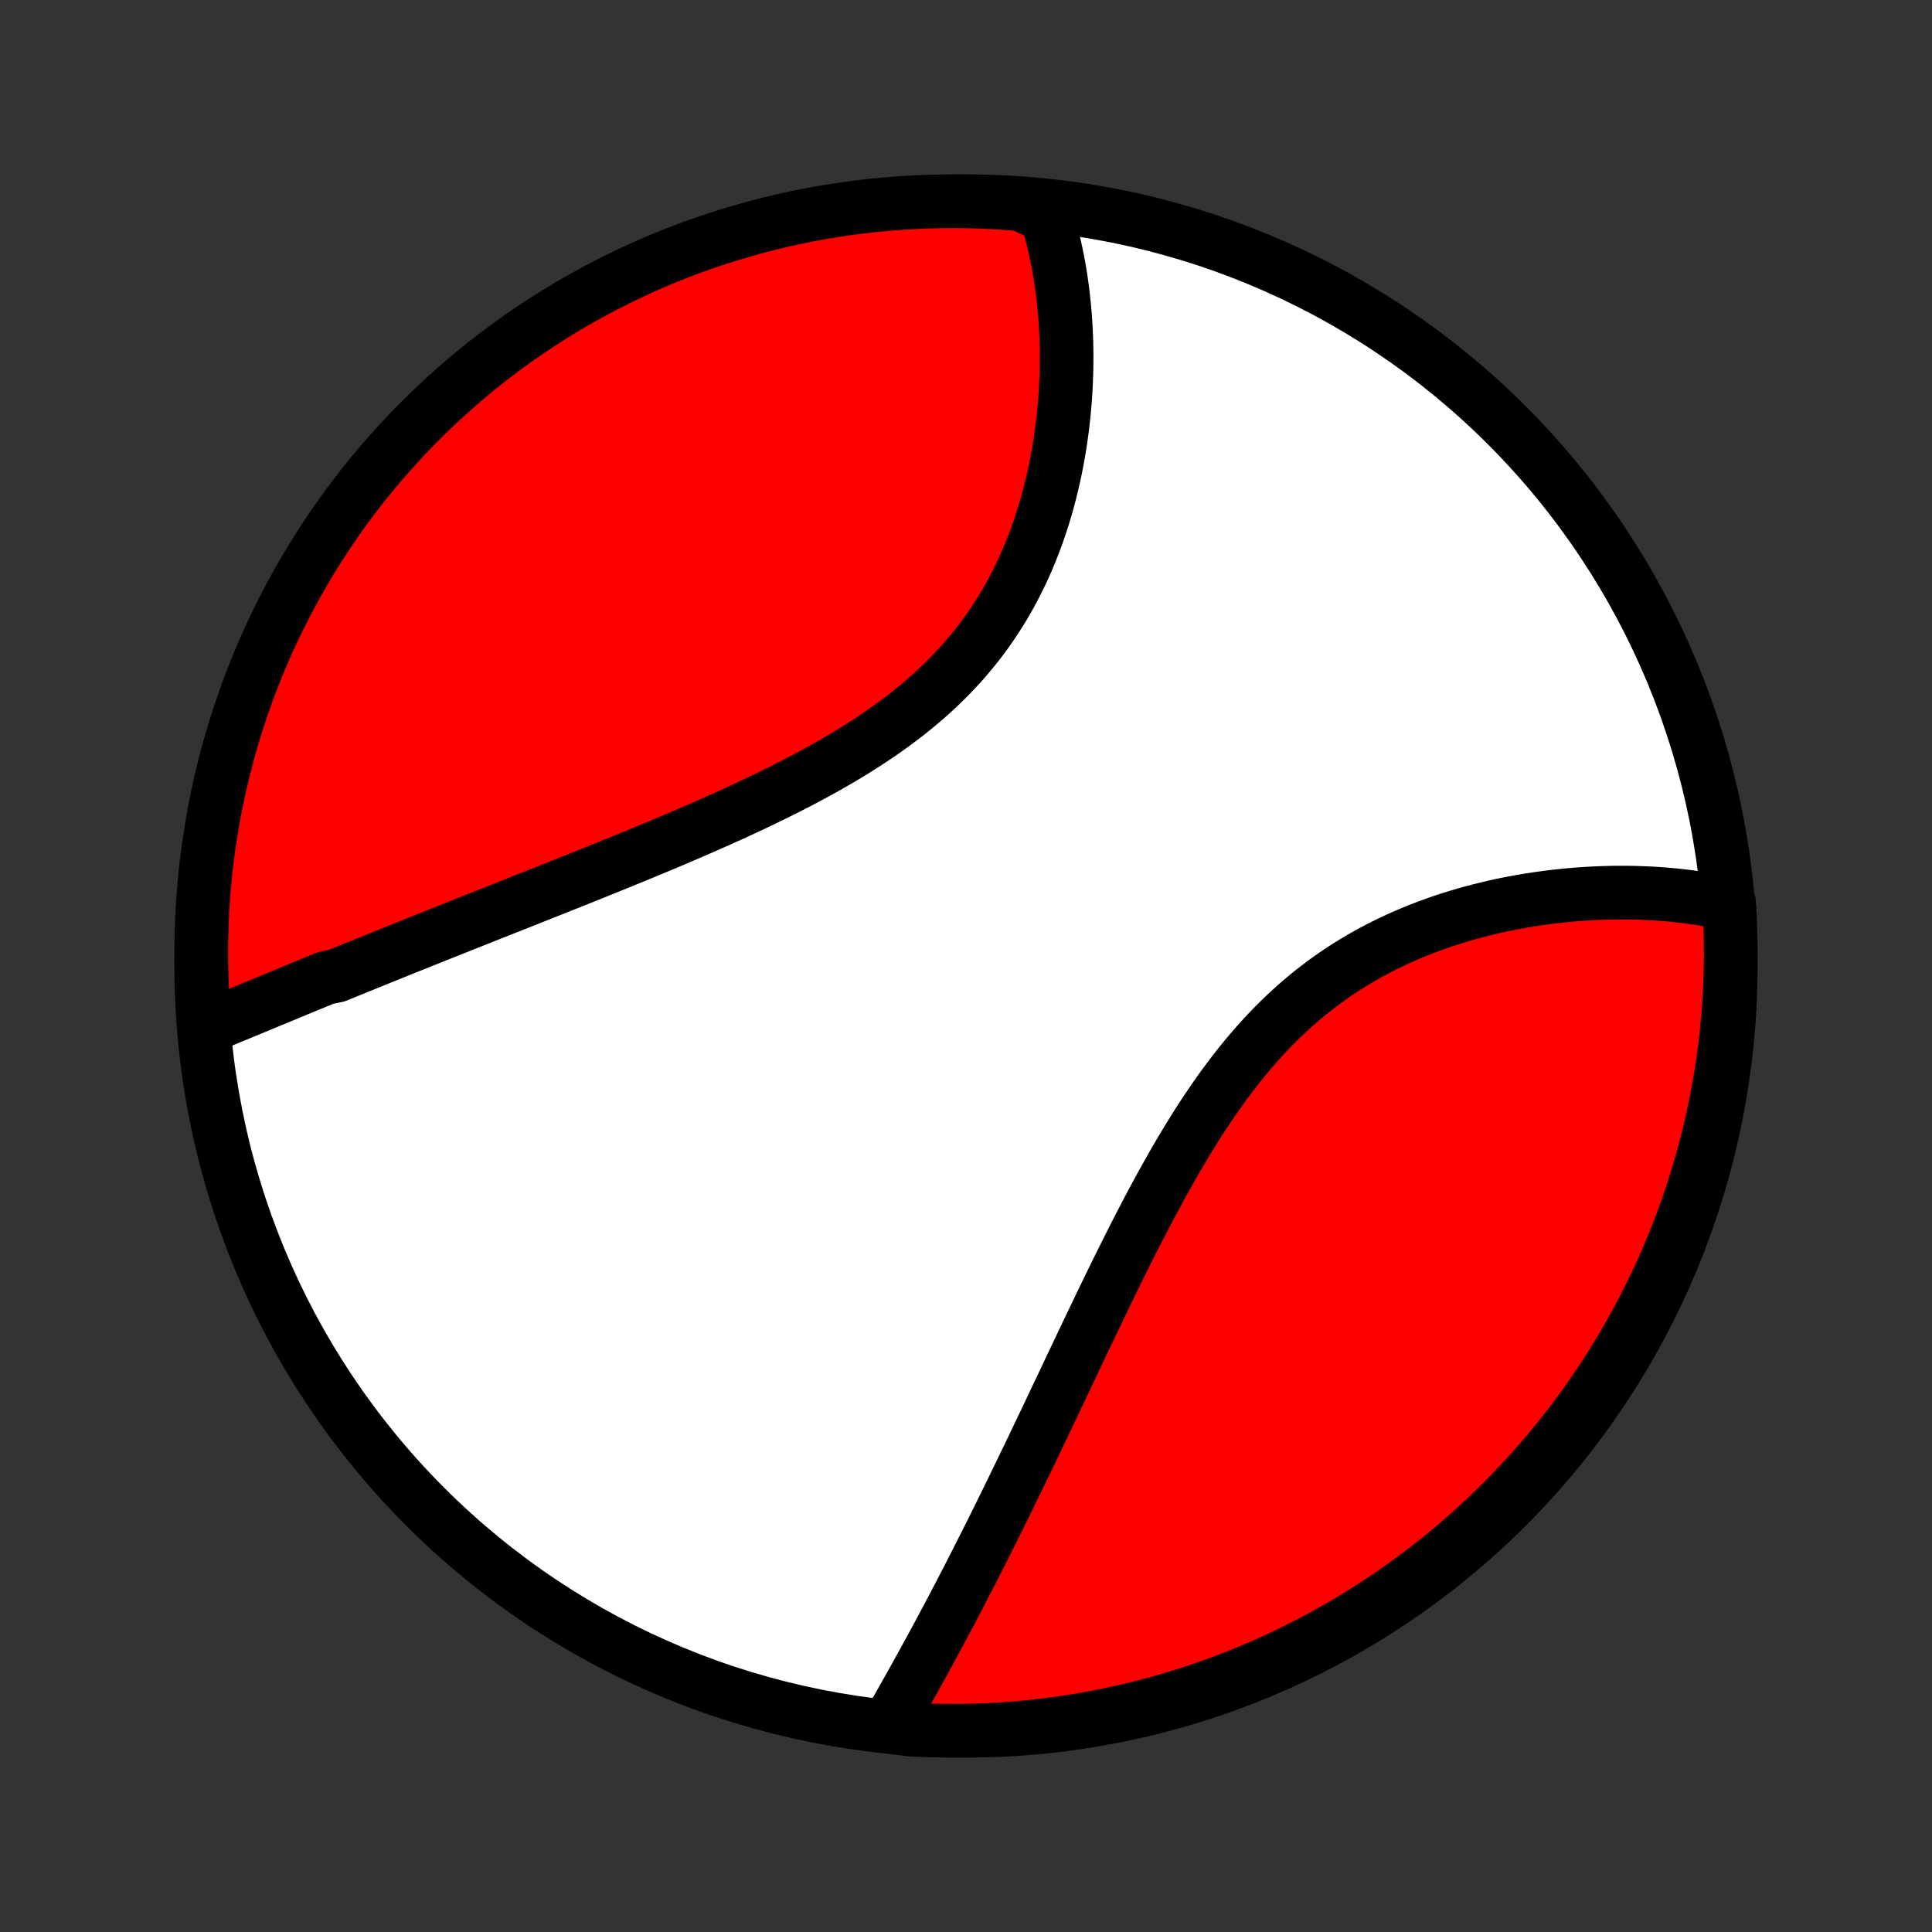<?xml version="1.0" encoding="utf-8" standalone="no"?>
<!DOCTYPE svg PUBLIC "-//W3C//DTD SVG 1.1//EN"
  "http://www.w3.org/Graphics/SVG/1.1/DTD/svg11.dtd">
<!-- Created with matplotlib (http://matplotlib.org/) -->
<svg height="72pt" version="1.1" viewBox="0 0 72 72" width="72pt" xmlns="http://www.w3.org/2000/svg" xmlns:xlink="http://www.w3.org/1999/xlink">
 <rect x="0" y="0" width="72" height="72" fill="#333333" stroke="none"/>
 <defs>
  <style type="text/css">
*{stroke-linecap:butt;stroke-linejoin:round;}
  </style>
 </defs>
 <g id="figure_1">
  <g id="patch_1">
   <path d="
M0 72
L72 72
L72 0
L0 0
z
" style="fill:none;"/>
  </g>
  <g id="axes_1">
   <g id="PatchCollection_1">
    <defs>
     <path d="
M36 -7.5
C43.558 -7.5 50.808 -10.503 56.153 -15.848
C61.497 -21.192 64.5 -28.442 64.5 -36
C64.5 -43.558 61.497 -50.808 56.153 -56.153
C50.808 -61.497 43.558 -64.5 36 -64.5
C28.442 -64.5 21.192 -61.497 15.848 -56.153
C10.503 -50.808 7.5 -43.558 7.5 -36
C7.5 -28.442 10.503 -21.192 15.848 -15.848
C21.192 -10.503 28.442 -7.5 36 -7.5
z
" id="C0_0_a811fe30f3"/>
     <path d="
M7.637 -33.7
L7.825 -33.776
L8.014 -33.853
L8.204 -33.931
L8.394 -34.009
L8.585 -34.087
L8.776 -34.166
L8.968 -34.245
L9.161 -34.325
L9.354 -34.405
L9.548 -34.485
L9.743 -34.566
L9.938 -34.647
L10.134 -34.728
L10.331 -34.809
L10.528 -34.891
L10.726 -34.973
L10.925 -35.055
L11.125 -35.138
L11.326 -35.221
L11.527 -35.304
L11.729 -35.387
L11.933 -35.471
L12.137 -35.555
L12.548 -35.639
L12.755 -35.724
L12.963 -35.809
L13.172 -35.894
L13.382 -35.979
L13.593 -36.065
L13.806 -36.151
L14.019 -36.238
L14.234 -36.325
L14.45 -36.412
L14.666 -36.499
L14.885 -36.587
L15.104 -36.676
L15.325 -36.764
L15.548 -36.853
L15.771 -36.943
L15.996 -37.033
L16.223 -37.124
L16.451 -37.215
L16.68 -37.306
L16.911 -37.398
L17.143 -37.49
L17.377 -37.584
L17.613 -37.677
L17.85 -37.771
L18.089 -37.866
L18.329 -37.961
L18.572 -38.057
L18.816 -38.154
L19.061 -38.251
L19.309 -38.349
L19.558 -38.448
L19.809 -38.548
L20.061 -38.648
L20.316 -38.749
L20.572 -38.851
L20.83 -38.954
L21.09 -39.057
L21.352 -39.162
L21.616 -39.267
L21.881 -39.374
L22.148 -39.481
L22.417 -39.59
L22.688 -39.699
L22.96 -39.81
L23.235 -39.921
L23.511 -40.034
L23.788 -40.148
L24.067 -40.264
L24.348 -40.38
L24.631 -40.498
L24.914 -40.617
L25.2 -40.738
L25.486 -40.86
L25.774 -40.984
L26.063 -41.109
L26.353 -41.236
L26.644 -41.365
L26.936 -41.495
L27.229 -41.627
L27.522 -41.761
L27.816 -41.898
L28.11 -42.036
L28.404 -42.176
L28.698 -42.318
L28.992 -42.463
L29.286 -42.61
L29.579 -42.759
L29.872 -42.911
L30.163 -43.066
L30.454 -43.223
L30.743 -43.383
L31.03 -43.546
L31.315 -43.712
L31.599 -43.881
L31.88 -44.053
L32.158 -44.229
L32.434 -44.408
L32.706 -44.59
L32.975 -44.776
L33.241 -44.966
L33.502 -45.159
L33.76 -45.356
L34.013 -45.557
L34.262 -45.762
L34.506 -45.971
L34.744 -46.183
L34.978 -46.4
L35.206 -46.62
L35.429 -46.845
L35.646 -47.073
L35.858 -47.305
L36.063 -47.541
L36.262 -47.781
L36.456 -48.024
L36.643 -48.271
L36.824 -48.521
L36.999 -48.775
L37.167 -49.031
L37.33 -49.29
L37.486 -49.552
L37.636 -49.817
L37.78 -50.084
L37.918 -50.353
L38.05 -50.624
L38.177 -50.897
L38.297 -51.171
L38.412 -51.447
L38.521 -51.724
L38.625 -52.002
L38.723 -52.28
L38.816 -52.559
L38.904 -52.839
L38.987 -53.118
L39.065 -53.398
L39.138 -53.677
L39.206 -53.956
L39.27 -54.234
L39.33 -54.511
L39.384 -54.788
L39.435 -55.064
L39.482 -55.339
L39.524 -55.612
L39.562 -55.885
L39.597 -56.155
L39.628 -56.424
L39.655 -56.692
L39.679 -56.958
L39.699 -57.222
L39.715 -57.484
L39.728 -57.745
L39.738 -58.003
L39.745 -58.259
L39.748 -58.514
L39.749 -58.766
L39.746 -59.016
L39.74 -59.264
L39.732 -59.51
L39.72 -59.753
L39.706 -59.995
L39.689 -60.234
L39.669 -60.471
L39.646 -60.705
L39.621 -60.938
L39.593 -61.168
L39.563 -61.396
L39.53 -61.621
L39.494 -61.845
L39.456 -62.066
L39.415 -62.285
L39.372 -62.502
L39.326 -62.717
L39.278 -62.929
L39.227 -63.139
L39.174 -63.347
L39.118 -63.553
L39.06 -63.758
L38.999 -63.959
L38.524 -64.159
L38.028 -64.388
L37.531 -64.428
L37.034 -64.459
L36.537 -64.481
L36.04 -64.495
L35.542 -64.5
L35.045 -64.496
L34.548 -64.484
L34.052 -64.463
L33.556 -64.433
L33.06 -64.395
L32.566 -64.348
L32.073 -64.292
L31.581 -64.228
L31.09 -64.155
L30.601 -64.074
L30.113 -63.984
L29.628 -63.886
L29.144 -63.779
L28.662 -63.663
L28.183 -63.539
L27.706 -63.407
L27.231 -63.266
L26.759 -63.117
L26.29 -62.96
L25.824 -62.795
L25.361 -62.621
L24.901 -62.44
L24.444 -62.25
L23.991 -62.052
L23.542 -61.847
L23.097 -61.633
L22.655 -61.412
L22.218 -61.183
L21.785 -60.946
L21.355 -60.702
L20.931 -60.45
L20.511 -60.19
L20.096 -59.924
L19.686 -59.65
L19.28 -59.369
L18.88 -59.08
L18.485 -58.785
L18.095 -58.483
L17.711 -58.174
L17.332 -57.858
L16.959 -57.535
L16.592 -57.206
L16.231 -56.871
L15.876 -56.529
L15.527 -56.181
L15.184 -55.826
L14.847 -55.466
L14.517 -55.1
L14.193 -54.728
L13.876 -54.35
L13.566 -53.967
L13.263 -53.578
L12.966 -53.184
L12.677 -52.784
L12.395 -52.38
L12.12 -51.97
L11.852 -51.556
L11.591 -51.136
L11.338 -50.713
L11.093 -50.285
L10.855 -49.852
L10.624 -49.415
L10.402 -48.974
L10.187 -48.529
L9.98 -48.081
L9.781 -47.628
L9.59 -47.172
L9.407 -46.713
L9.232 -46.251
L9.066 -45.785
L8.907 -45.316
L8.757 -44.845
L8.615 -44.371
L8.481 -43.894
L8.356 -43.415
L8.239 -42.933
L8.131 -42.45
L8.031 -41.964
L7.94 -41.477
L7.857 -40.988
L7.783 -40.498
L7.717 -40.006
L7.66 -39.513
L7.612 -39.019
L7.572 -38.524
L7.541 -38.028
L7.519 -37.531
L7.505 -37.034
L7.5 -36.537
L7.504 -36.04
L7.516 -35.542
L7.537 -35.045
z
" id="C0_1_b3de8cda71"/>
     <path d="
M33.066 -7.66
L33.169 -7.84
L33.272 -8.02
L33.376 -8.201
L33.48 -8.383
L33.583 -8.566
L33.687 -8.75
L33.791 -8.934
L33.895 -9.119
L33.999 -9.305
L34.103 -9.491
L34.207 -9.679
L34.311 -9.867
L34.416 -10.056
L34.52 -10.246
L34.624 -10.437
L34.728 -10.629
L34.833 -10.822
L34.938 -11.016
L35.042 -11.21
L35.147 -11.406
L35.252 -11.603
L35.357 -11.801
L35.462 -11.999
L35.567 -12.199
L35.672 -12.4
L35.778 -12.603
L35.884 -12.806
L35.989 -13.011
L36.096 -13.216
L36.202 -13.423
L36.309 -13.632
L36.415 -13.841
L36.522 -14.052
L36.63 -14.264
L36.737 -14.478
L36.845 -14.693
L36.954 -14.91
L37.062 -15.127
L37.171 -15.347
L37.281 -15.568
L37.391 -15.79
L37.501 -16.015
L37.611 -16.24
L37.722 -16.468
L37.834 -16.697
L37.946 -16.927
L38.059 -17.16
L38.172 -17.394
L38.285 -17.63
L38.4 -17.867
L38.515 -18.106
L38.63 -18.348
L38.746 -18.591
L38.863 -18.835
L38.981 -19.082
L39.099 -19.331
L39.218 -19.581
L39.337 -19.834
L39.458 -20.088
L39.58 -20.344
L39.702 -20.602
L39.825 -20.862
L39.949 -21.123
L40.074 -21.387
L40.2 -21.652
L40.327 -21.92
L40.455 -22.189
L40.584 -22.459
L40.714 -22.732
L40.846 -23.006
L40.978 -23.282
L41.112 -23.56
L41.247 -23.839
L41.383 -24.119
L41.521 -24.401
L41.66 -24.685
L41.801 -24.969
L41.943 -25.255
L42.087 -25.542
L42.232 -25.83
L42.379 -26.118
L42.528 -26.407
L42.679 -26.697
L42.832 -26.988
L42.986 -27.278
L43.143 -27.569
L43.301 -27.859
L43.462 -28.149
L43.626 -28.439
L43.791 -28.729
L43.959 -29.017
L44.13 -29.304
L44.303 -29.59
L44.479 -29.875
L44.657 -30.158
L44.839 -30.438
L45.024 -30.717
L45.211 -30.993
L45.402 -31.266
L45.596 -31.536
L45.793 -31.803
L45.994 -32.067
L46.198 -32.327
L46.406 -32.583
L46.617 -32.834
L46.832 -33.081
L47.05 -33.324
L47.272 -33.562
L47.497 -33.794
L47.726 -34.021
L47.959 -34.243
L48.195 -34.46
L48.434 -34.671
L48.677 -34.876
L48.923 -35.075
L49.173 -35.268
L49.425 -35.456
L49.68 -35.637
L49.938 -35.812
L50.199 -35.982
L50.462 -36.145
L50.727 -36.303
L50.994 -36.454
L51.263 -36.599
L51.534 -36.739
L51.806 -36.873
L52.08 -37.001
L52.354 -37.124
L52.63 -37.241
L52.906 -37.353
L53.183 -37.46
L53.46 -37.561
L53.737 -37.658
L54.014 -37.749
L54.291 -37.836
L54.567 -37.918
L54.843 -37.995
L55.118 -38.068
L55.392 -38.136
L55.666 -38.201
L55.938 -38.261
L56.209 -38.317
L56.479 -38.369
L56.747 -38.417
L57.013 -38.461
L57.278 -38.502
L57.542 -38.539
L57.803 -38.573
L58.063 -38.603
L58.32 -38.63
L58.576 -38.654
L58.829 -38.675
L59.081 -38.692
L59.33 -38.706
L59.578 -38.718
L59.823 -38.726
L60.065 -38.732
L60.306 -38.735
L60.544 -38.735
L60.78 -38.733
L61.014 -38.727
L61.246 -38.719
L61.475 -38.709
L61.702 -38.696
L61.927 -38.681
L62.149 -38.663
L62.37 -38.642
L62.587 -38.619
L62.803 -38.594
L63.017 -38.566
L63.228 -38.536
L63.437 -38.504
L63.644 -38.469
L63.849 -38.432
L64.052 -38.393
L64.439 -38.351
L64.467 -37.868
L64.487 -37.371
L64.498 -36.874
L64.5 -36.377
L64.493 -35.879
L64.478 -35.382
L64.454 -34.885
L64.422 -34.388
L64.381 -33.892
L64.331 -33.396
L64.273 -32.901
L64.206 -32.407
L64.13 -31.914
L64.046 -31.422
L63.953 -30.932
L63.852 -30.444
L63.742 -29.957
L63.624 -29.471
L63.497 -28.988
L63.362 -28.507
L63.219 -28.028
L63.068 -27.552
L62.908 -27.078
L62.74 -26.607
L62.564 -26.139
L62.379 -25.674
L62.187 -25.212
L61.987 -24.753
L61.779 -24.298
L61.562 -23.846
L61.339 -23.398
L61.107 -22.954
L60.868 -22.514
L60.621 -22.078
L60.367 -21.646
L60.105 -21.218
L59.836 -20.795
L59.56 -20.377
L59.276 -19.963
L58.986 -19.554
L58.688 -19.151
L58.384 -18.752
L58.072 -18.359
L57.755 -17.971
L57.43 -17.588
L57.099 -17.211
L56.761 -16.84
L56.417 -16.475
L56.067 -16.116
L55.711 -15.762
L55.349 -15.415
L54.98 -15.074
L54.606 -14.74
L54.227 -14.412
L53.842 -14.09
L53.451 -13.776
L53.055 -13.468
L52.654 -13.166
L52.248 -12.872
L51.837 -12.585
L51.421 -12.305
L51 -12.032
L50.575 -11.767
L50.145 -11.509
L49.711 -11.258
L49.273 -11.015
L48.831 -10.78
L48.385 -10.552
L47.935 -10.332
L47.482 -10.12
L47.025 -9.915
L46.564 -9.719
L46.101 -9.53
L45.634 -9.35
L45.164 -9.178
L44.692 -9.014
L44.217 -8.858
L43.74 -8.71
L43.26 -8.571
L42.778 -8.44
L42.294 -8.318
L41.807 -8.204
L41.32 -8.098
L40.83 -8.001
L40.339 -7.912
L39.847 -7.832
L39.353 -7.761
L38.859 -7.698
L38.364 -7.644
L37.868 -7.598
L37.371 -7.561
L36.874 -7.533
L36.377 -7.513
L35.879 -7.502
L35.382 -7.5
L34.885 -7.507
L34.388 -7.522
L33.892 -7.546
z
" id="C0_2_bdf377da49"/>
    </defs>
    <g clip-path="url(#p1bffca34e9)">
     <use style="fill:#ffffff;stroke:#000000;stroke-width:2.0;" x="0.0" xlink:href="#C0_0_a811fe30f3" y="72.0"/>
    </g>
    <g clip-path="url(#p1bffca34e9)">
     <use style="fill:#ff0000;stroke:#000000;stroke-width:2.0;" x="0.0" xlink:href="#C0_1_b3de8cda71" y="72.0"/>
    </g>
    <g clip-path="url(#p1bffca34e9)">
     <use style="fill:#ff0000;stroke:#000000;stroke-width:2.0;" x="0.0" xlink:href="#C0_2_bdf377da49" y="72.0"/>
    </g>
   </g>
  </g>
 </g>
 <defs>
  <clipPath id="p1bffca34e9">
   <rect height="72.0" width="72.0" x="0.0" y="0.0"/>
  </clipPath>
 </defs>
</svg>
